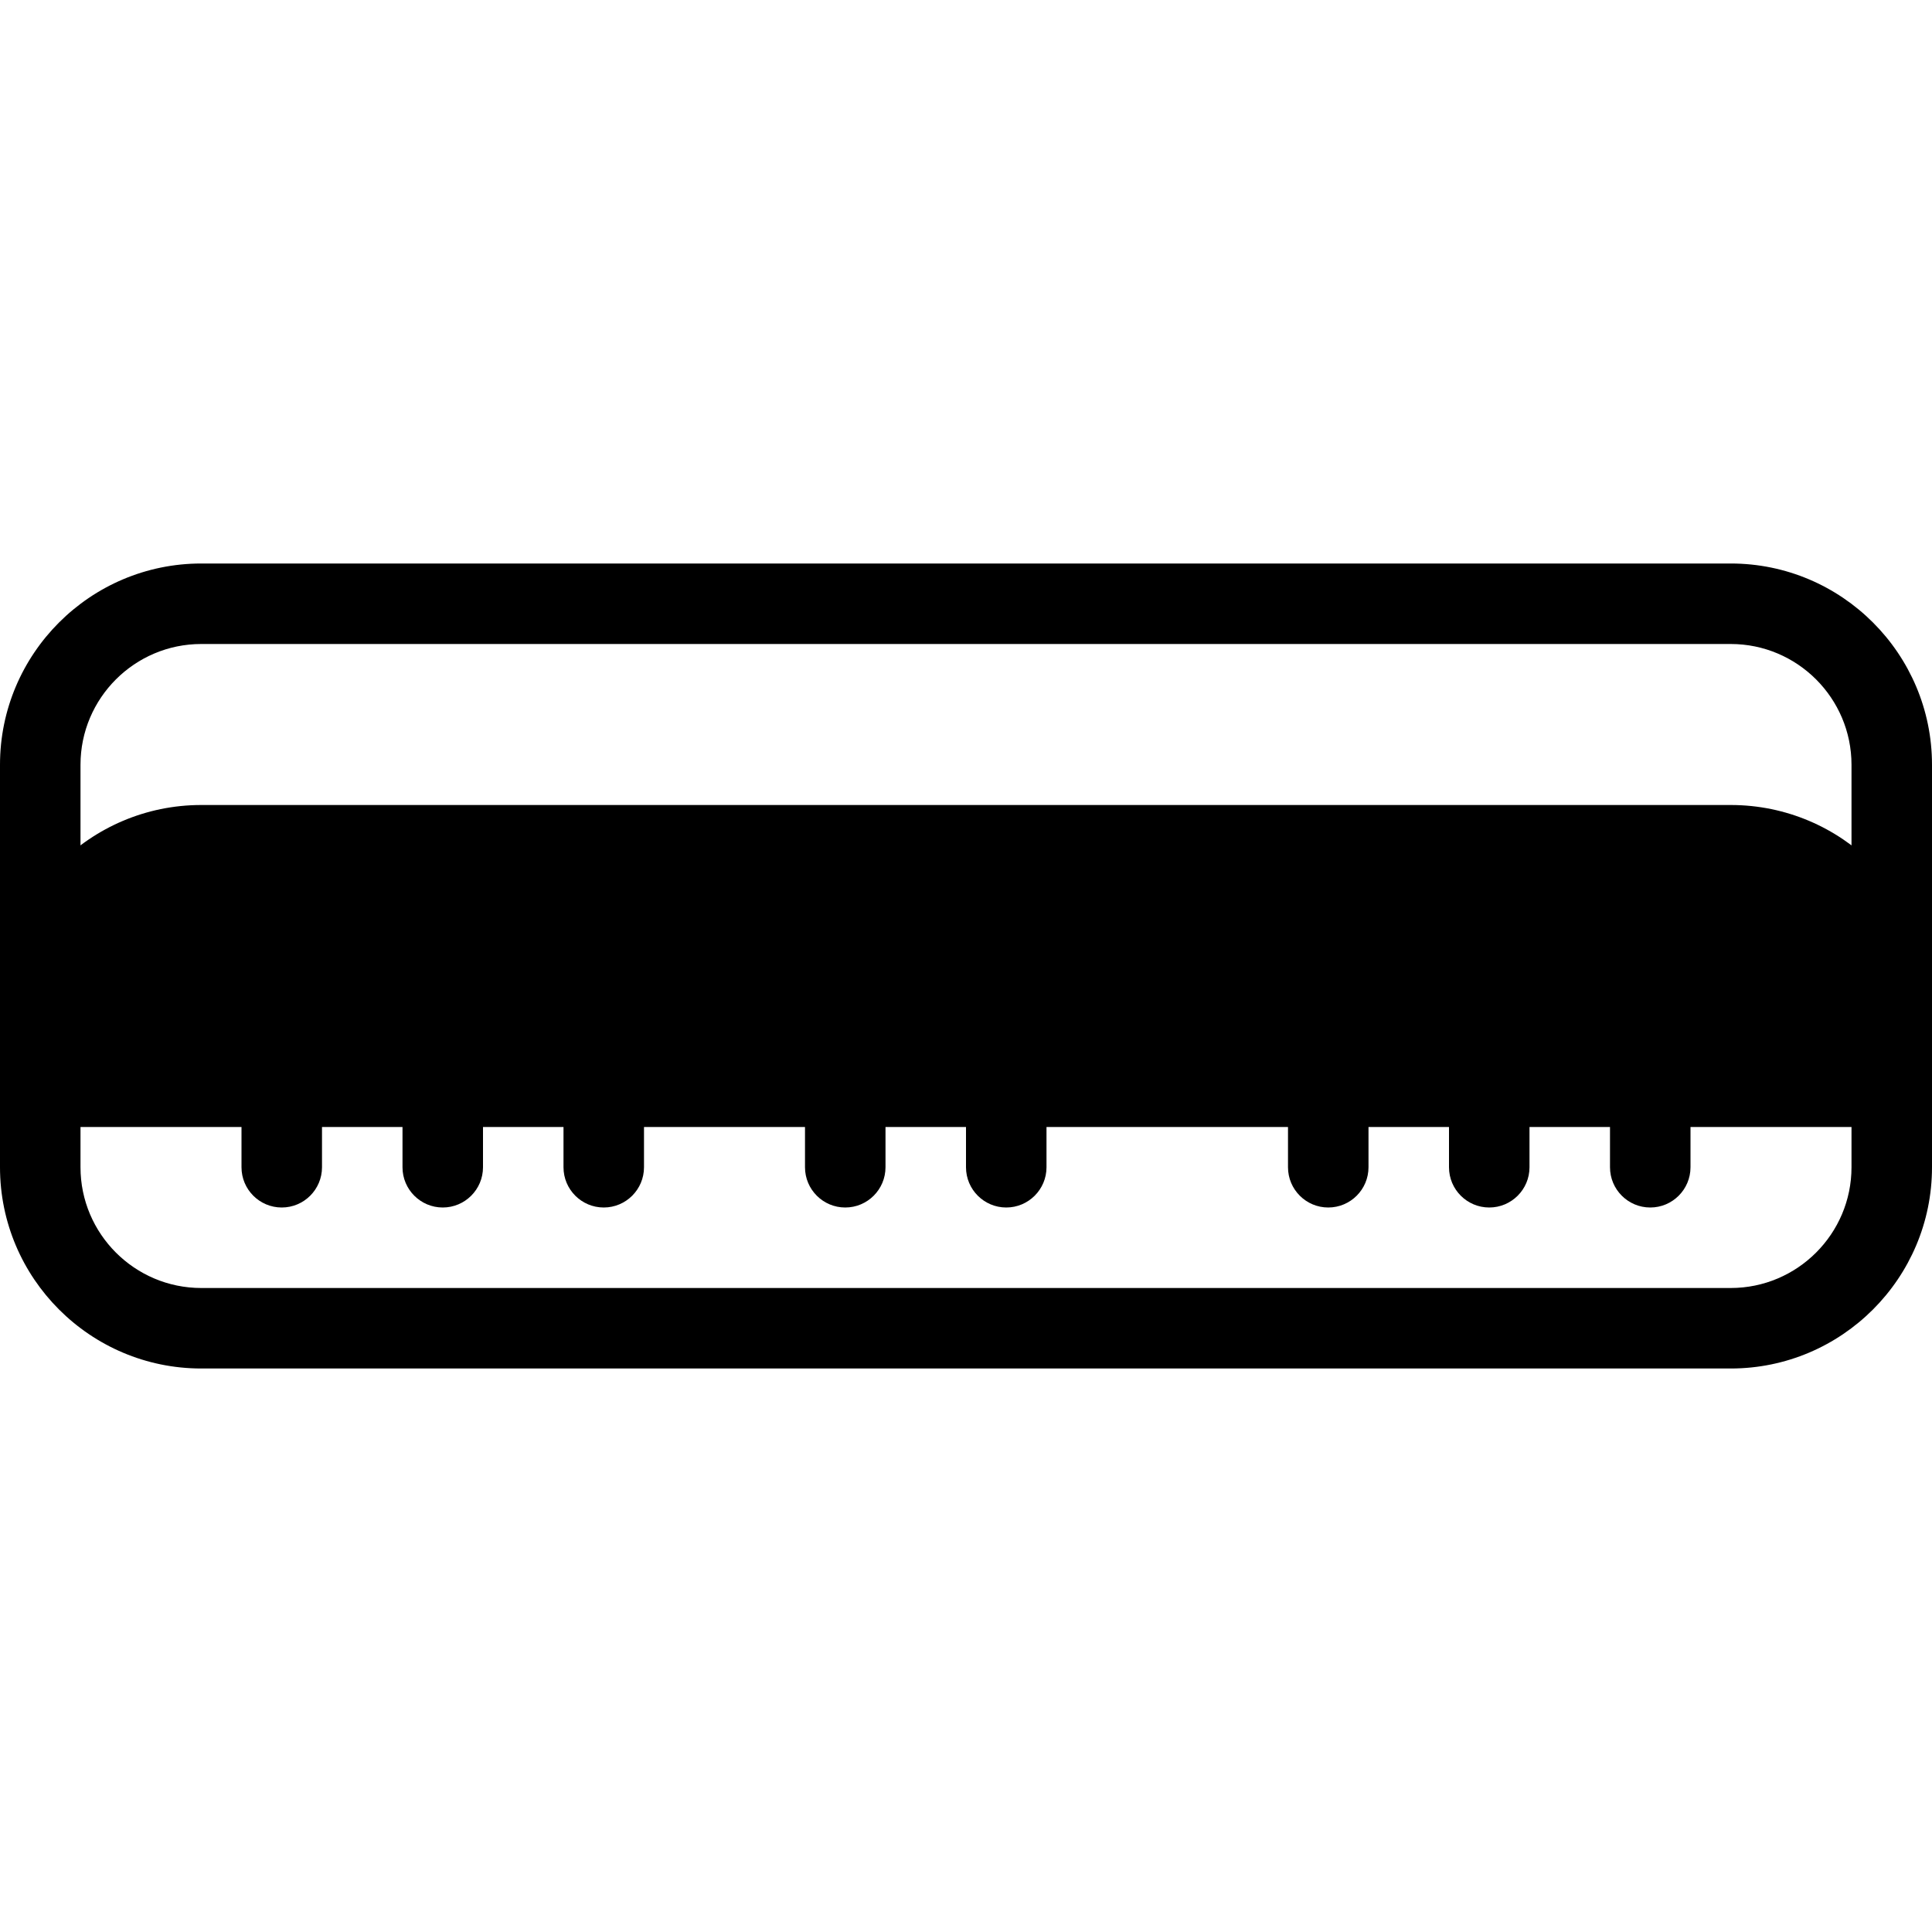 <?xml version="1.0" encoding="iso-8859-1"?>
<!-- Generator: Adobe Illustrator 19.0.0, SVG Export Plug-In . SVG Version: 6.00 Build 0)  -->
<svg version="1.1" id="Layer_1" xmlns="http://www.w3.org/2000/svg" xmlns:xlink="http://www.w3.org/1999/xlink" x="0px" y="0px"
	 viewBox="0 0 24 24" style="enable-background:new 0 0 24 24;" xml:space="preserve">
<g id="synth">
	<g>
		<path d="M3.5,15C3.224,15,3,14.776,3,14.5V11c0-0.276,0.224-0.5,0.5-0.5S4,10.724,4,11v3.5C4,14.776,3.776,15,3.5,15z"/>
	</g>
	<g>
		<path d="M5.5,15C5.224,15,5,14.776,5,14.5V11c0-0.276,0.224-0.5,0.5-0.5S6,10.724,6,11v3.5C6,14.776,5.776,15,5.5,15z"/>
	</g>
	<g>
		<path d="M7.5,15C7.224,15,7,14.776,7,14.5V11c0-0.276,0.224-0.5,0.5-0.5S8,10.724,8,11v3.5C8,14.776,7.776,15,7.5,15z"/>
	</g>
	<g>
		<path d="M10.5,15c-0.276,0-0.5-0.224-0.5-0.5V11c0-0.276,0.224-0.5,0.5-0.5S11,10.724,11,11v3.5C11,14.776,10.776,15,10.5,15z"/>
	</g>
	<g>
		<path d="M12.5,15c-0.276,0-0.5-0.224-0.5-0.5V11c0-0.276,0.224-0.5,0.5-0.5S13,10.724,13,11v3.5C13,14.776,12.776,15,12.5,15z"/>
	</g>
	<g>
		<path d="M16.5,15c-0.276,0-0.5-0.224-0.5-0.5V11c0-0.276,0.224-0.5,0.5-0.5S17,10.724,17,11v3.5C17,14.776,16.776,15,16.5,15z"/>
	</g>
	<g>
		<path d="M18.5,15c-0.276,0-0.5-0.224-0.5-0.5V11c0-0.276,0.224-0.5,0.5-0.5S19,10.724,19,11v3.5C19,14.776,18.776,15,18.5,15z"/>
	</g>
	<g>
		<path d="M20.5,15c-0.276,0-0.5-0.224-0.5-0.5V11c0-0.276,0.224-0.5,0.5-0.5S21,10.724,21,11v3.5C21,14.776,20.776,15,20.5,15z"/>
	</g>
	<g>
		<path d="M21.5,17h-19C1.121,17,0,15.878,0,14.5v-5C0,8.122,1.121,7,2.5,7h19C22.879,7,24,8.122,24,9.5v5
			C24,15.878,22.879,17,21.5,17z M2.5,8C1.673,8,1,8.673,1,9.5v5C1,15.327,1.673,16,2.5,16h19c0.827,0,1.5-0.673,1.5-1.5v-5
			C23,8.673,22.327,8,21.5,8H2.5z"/>
	</g>
</g>
<path d="M21.5,10h-19C1.121,10,0,11.122,0,12.5v1C0,13.776,0.224,14,0.5,14h23c0.276,0,0.5-0.224,0.5-0.5v-1
	C24,11.122,22.879,10,21.5,10z"/>
<g>
</g>
<g>
</g>
<g>
</g>
<g>
</g>
<g>
</g>
<g>
</g>
<g>
</g>
<g>
</g>
<g>
</g>
<g>
</g>
<g>
</g>
<g>
</g>
<g>
</g>
<g>
</g>
<g>
</g>
</svg>

